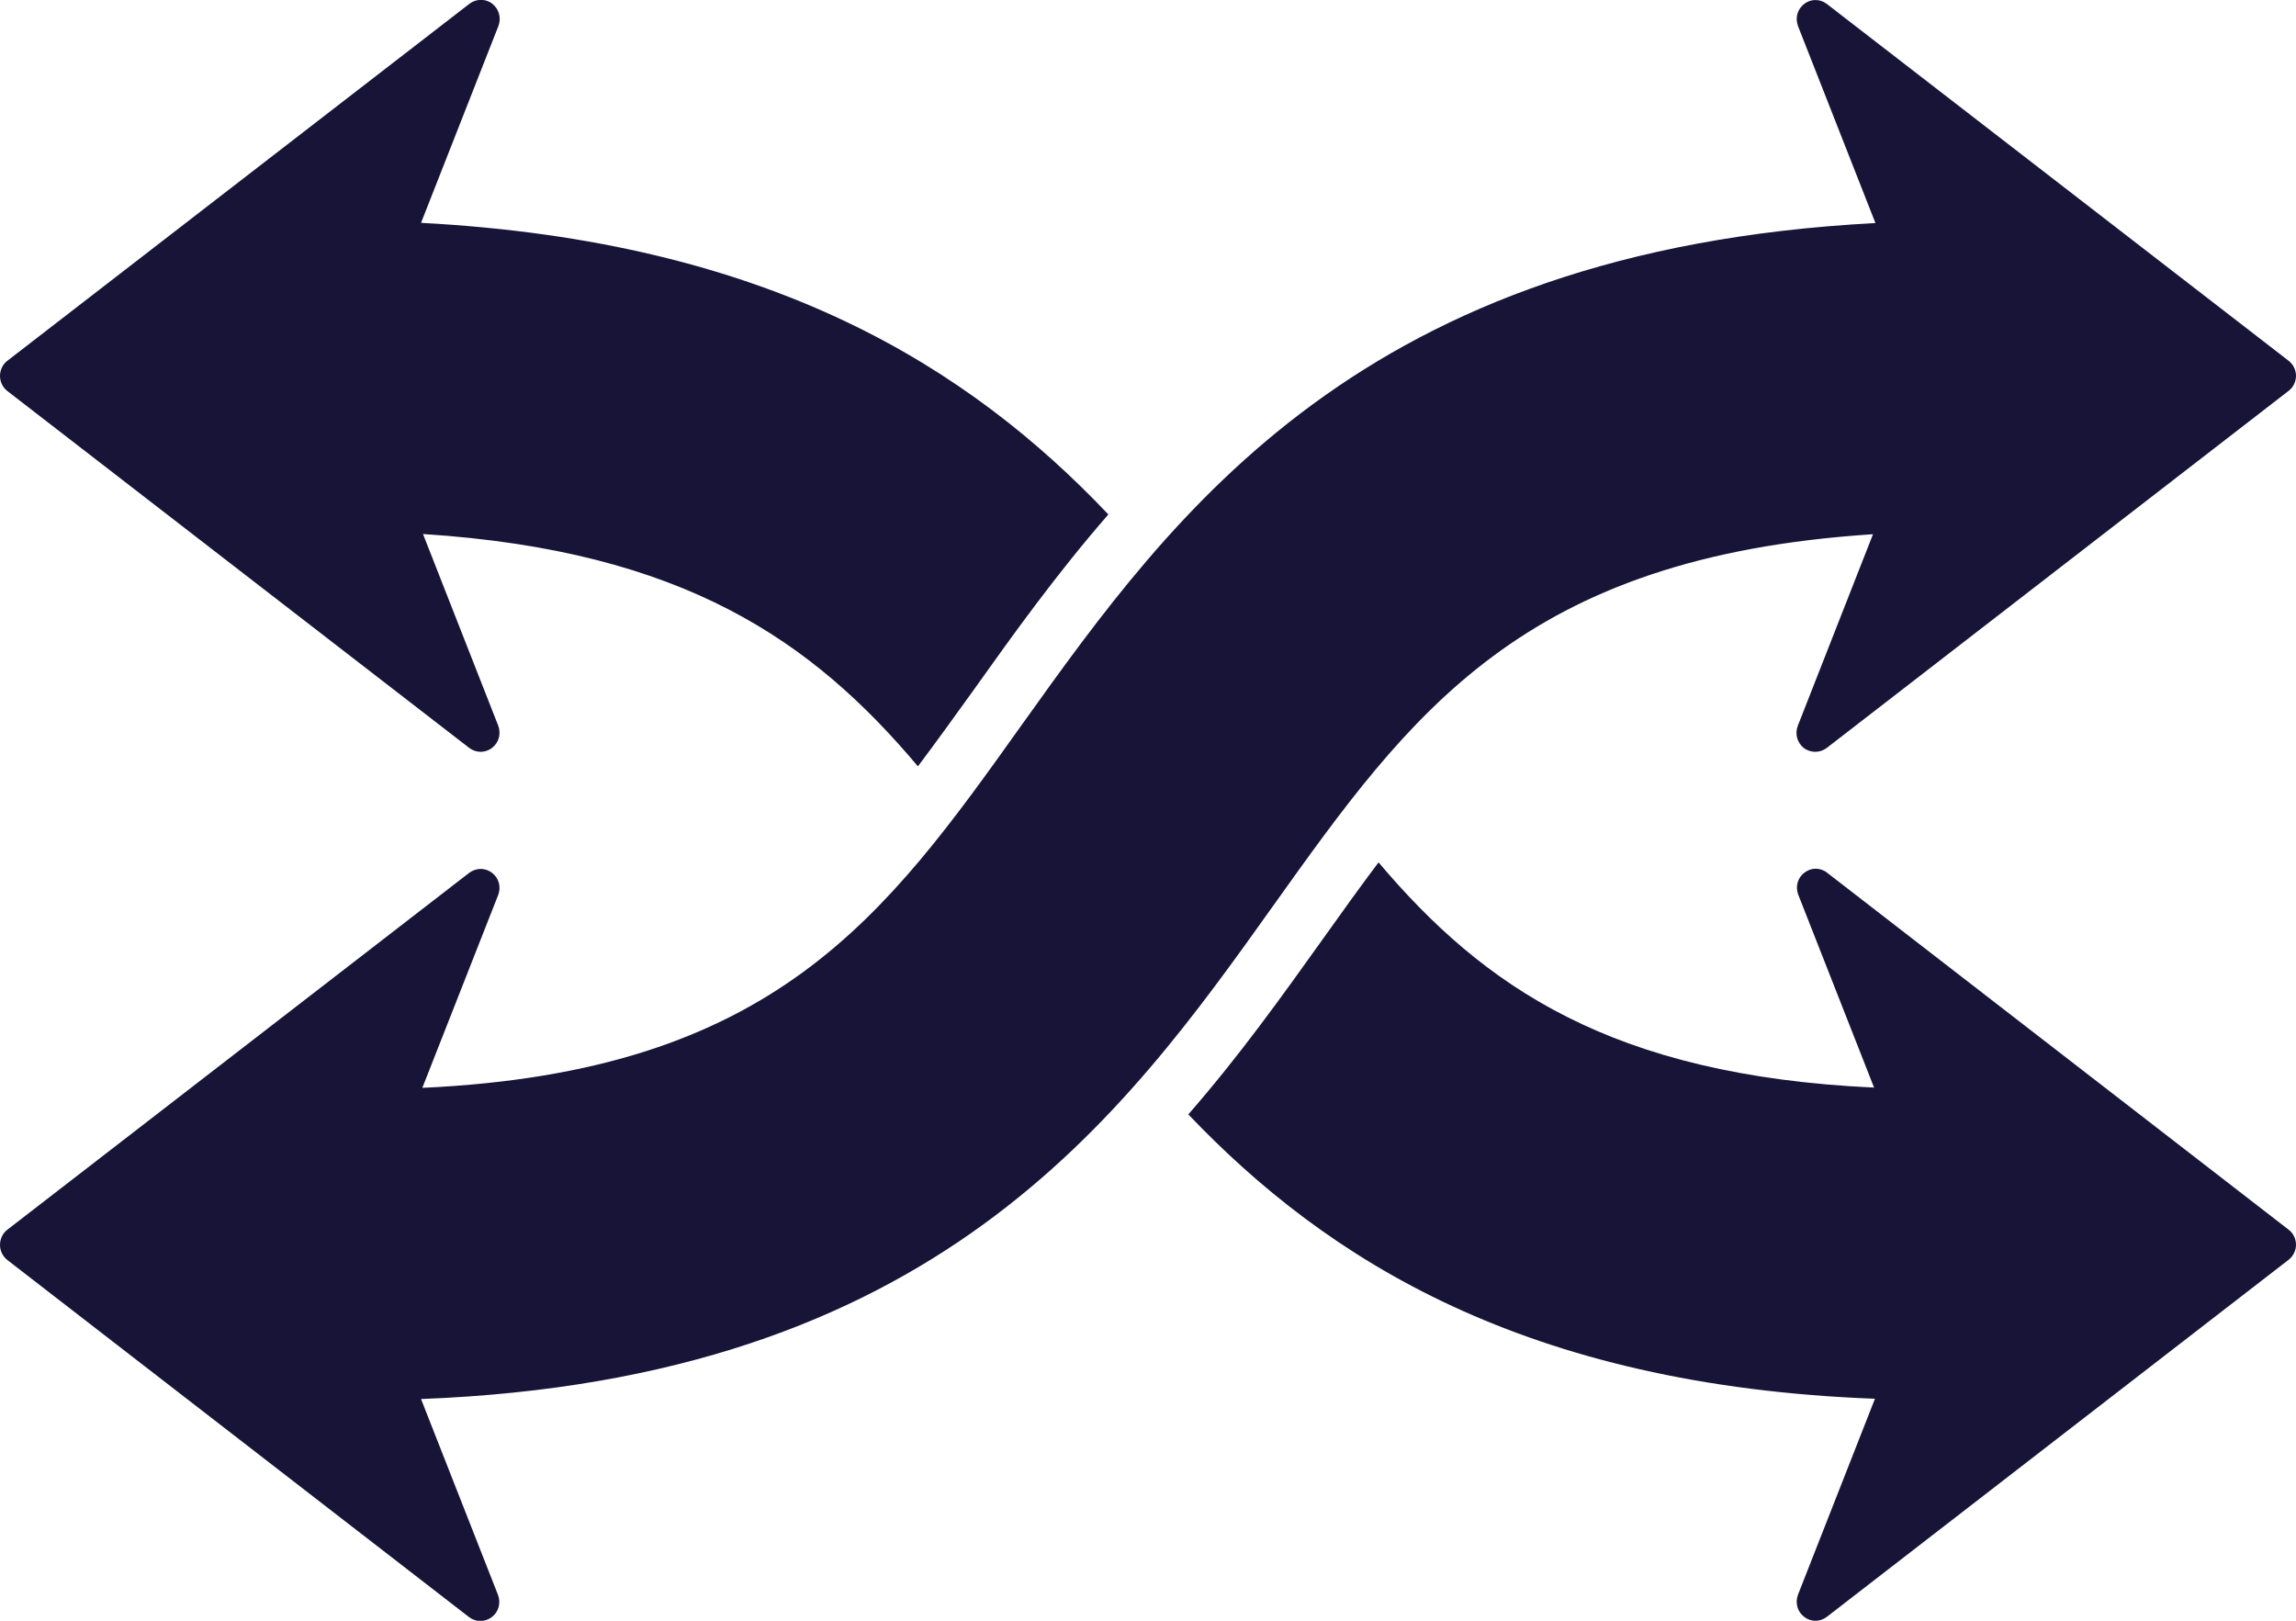 <svg width="34" height="24" viewBox="0 0 34 24" fill="none" xmlns="http://www.w3.org/2000/svg">
<g clip-path="url(#clip0_79_9005)">
<path d="M33.893 18.211C33.961 18.263 34 18.348 34 18.432C34 18.52 33.958 18.601 33.893 18.653L27.053 23.942C26.953 24.02 26.814 24.02 26.716 23.942C26.616 23.867 26.58 23.733 26.626 23.613L27.765 20.713C22.586 20.518 19.65 18.657 17.597 16.502C18.361 15.627 18.996 14.735 19.575 13.925C19.863 13.521 20.138 13.137 20.414 12.77C21.971 14.612 23.868 15.926 27.752 16.105L26.629 13.248C26.584 13.131 26.619 12.998 26.72 12.923C26.771 12.884 26.826 12.864 26.888 12.864C26.946 12.864 27.008 12.884 27.056 12.923L33.893 18.211ZM6.947 11.074C6.999 11.113 7.057 11.133 7.119 11.133C7.177 11.133 7.238 11.113 7.287 11.074C7.387 10.999 7.423 10.866 7.378 10.746L6.264 7.908C10.129 8.155 12.033 9.496 13.593 11.348C13.865 10.986 14.137 10.609 14.422 10.212C15.004 9.395 15.642 8.503 16.413 7.618C14.357 5.451 11.418 3.573 6.235 3.3L7.381 0.384C7.426 0.267 7.39 0.134 7.29 0.055C7.19 -0.023 7.051 -0.019 6.953 0.055L0.107 5.344C0.039 5.396 0 5.48 0 5.568C0 5.656 0.042 5.737 0.107 5.789L6.947 11.074ZM18.853 13.414C20.896 10.55 22.544 8.246 27.736 7.911L26.622 10.749C26.577 10.866 26.613 10.999 26.713 11.078C26.762 11.113 26.82 11.133 26.881 11.133C26.943 11.133 27.001 11.113 27.053 11.074L33.893 5.786C33.961 5.734 34 5.649 34 5.565C34 5.477 33.958 5.396 33.893 5.344L27.053 0.059C26.953 -0.019 26.814 -0.019 26.716 0.059C26.616 0.137 26.58 0.267 26.626 0.387L27.772 3.303C20.155 3.703 17.384 7.582 15.134 10.729C13.098 13.586 11.463 15.871 6.254 16.109L7.378 13.251C7.423 13.134 7.387 13.001 7.287 12.926C7.238 12.887 7.177 12.867 7.119 12.867C7.06 12.867 6.999 12.887 6.947 12.926L0.107 18.211C0.039 18.263 0 18.348 0 18.435C0 18.523 0.042 18.605 0.107 18.657L6.944 23.945C7.044 24.023 7.183 24.023 7.284 23.945C7.384 23.87 7.42 23.736 7.374 23.616L6.235 20.717C13.845 20.427 16.616 16.551 18.853 13.414Z" fill="#181438"/>
</g>
<defs>
<clipPath id="clip0_79_9005">
<rect width="34" height="24" fill="white"/>
</clipPath>
</defs>
</svg>
